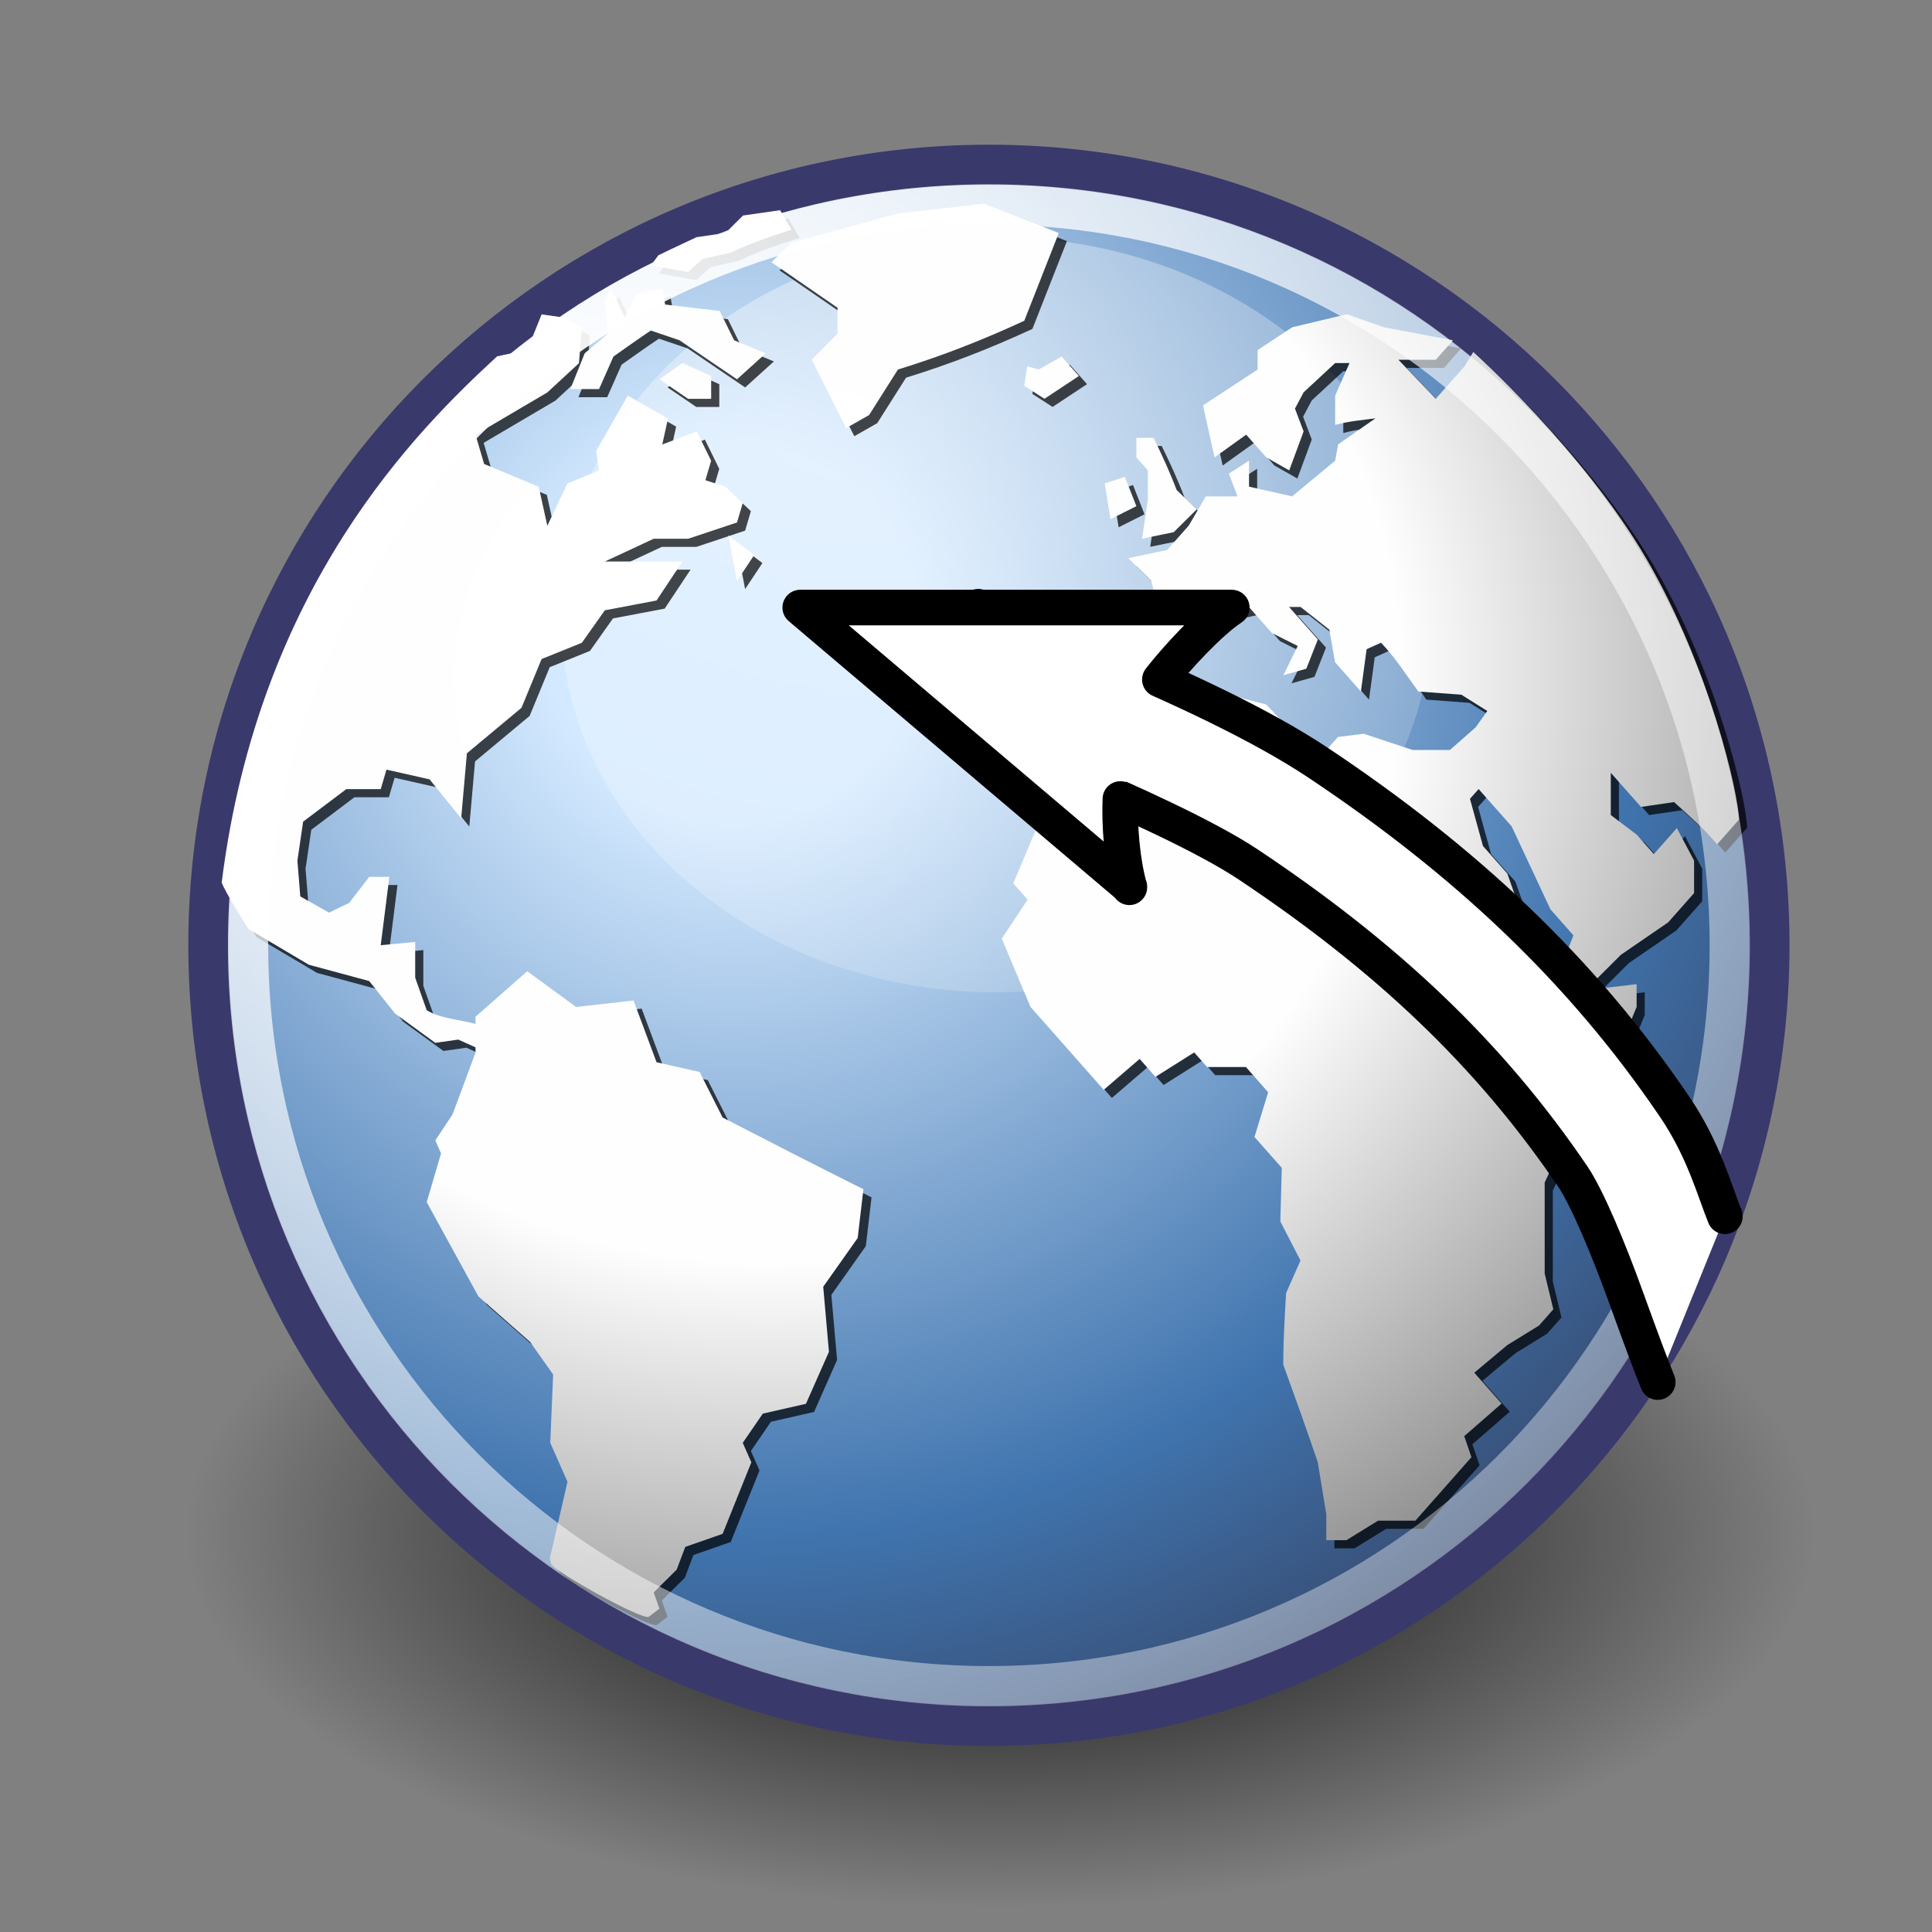 <svg id="Titre"
	xmlns="http://www.w3.org/2000/svg" width="64px" height="64px" viewBox="0 0 48 48">
	<rect x="0" y="0" width="48" height="48" fill="#808080" stroke="none"/>
	<title>ICON_TOOLBAR_LNM</title>
	<g id="HIGHLIGHT">
		<g fill="#000000" stroke="none">
			<defs id="defs3">
				<linearGradient id="linearGradient4750">
					<stop id="stop4752" style="stop-color:#ffffff;stop-opacity:1" offset="0" />
					<stop id="stop4758" style="stop-color:#fefefe;stop-opacity:1" offset="0.379" />
					<stop id="stop4754" style="stop-color:#1d1d1d;stop-opacity:1" offset="1" />
				</linearGradient>
				<linearGradient id="linearGradient4350">
					<stop id="stop4352" style="stop-color:#ffffff;stop-opacity:1" offset="0" />
					<stop id="stop4354" style="stop-color:#ffffff;stop-opacity:0" offset="1" />
				</linearGradient>
				<linearGradient id="linearGradient4126">
					<stop id="stop4128" style="stop-color:#ffffff;stop-opacity:1" offset="0" />
					<stop id="stop4130" style="stop-color:#ffffff;stop-opacity:0.165" offset="1" />
				</linearGradient>
				<linearGradient id="linearGradient4114">
					<stop id="stop4116" style="stop-color:#000000;stop-opacity:1" offset="0" />
					<stop id="stop4118" style="stop-color:#000000;stop-opacity:0" offset="1" />
				</linearGradient>
				<linearGradient id="linearGradient3962">
					<stop id="stop3964" style="stop-color:#d3e9ff;stop-opacity:1" offset="0" />
					<stop id="stop4134" style="stop-color:#d3e9ff;stop-opacity:1" offset="0.155" />
					<stop id="stop4346" style="stop-color:#4074ae;stop-opacity:1" offset="0.75" />
					<stop id="stop3966" style="stop-color:#36486c;stop-opacity:1" offset="1" />
				</linearGradient>
				<radialGradient cx="18.248" cy="15.716" r="29.993" fx="18.248" fy="15.716" id="radialGradient3968" href="#linearGradient3962" gradientUnits="userSpaceOnUse" gradientTransform="scale(1,1)" />
				<radialGradient cx="15.116" cy="63.965" r="12.289" fx="15.116" fy="63.965" id="radialGradient4120" href="#linearGradient4114" gradientUnits="userSpaceOnUse" gradientTransform="matrix(1.644,0,0,0.756,0,-10.272)" />
				<radialGradient cx="15.601" cy="12.142" r="43.527" fx="15.601" fy="12.142" id="radialGradient4132" href="#linearGradient4126" gradientUnits="userSpaceOnUse" gradientTransform="scale(1,1)" />
				<radialGradient cx="11.827" cy="10.476" r="32.665" fx="11.827" fy="10.476" id="radialGradient4356" href="#linearGradient4350" gradientUnits="userSpaceOnUse" gradientTransform="matrix(0.986,0,0,0.848,9.887,0)" />
				<radialGradient cx="18.634" cy="17.486" r="40.693" fx="18.934" fy="17.81" id="radialGradient4756" href="#linearGradient4750" gradientUnits="userSpaceOnUse" gradientTransform="scale(1.037,0.964)" />
				<radialGradient cx="18.634" cy="17.486" r="40.693" fx="18.934" fy="17.81" id="radialGradient1460" href="#linearGradient4750" gradientUnits="userSpaceOnUse" gradientTransform="scale(1.037,0.964)" />
				<radialGradient cx="18.634" cy="17.486" r="40.693" fx="18.934" fy="17.81" id="radialGradient1462" href="#linearGradient4750" gradientUnits="userSpaceOnUse" gradientTransform="scale(1.037,0.964)" />
				<radialGradient cx="18.634" cy="17.486" r="40.693" fx="18.934" fy="17.81" id="radialGradient1466" href="#linearGradient4750" gradientUnits="userSpaceOnUse" gradientTransform="scale(1.037,0.964)" />
				<radialGradient cx="18.634" cy="17.486" r="40.693" fx="18.934" fy="17.81" id="radialGradient1468" href="#linearGradient4750" gradientUnits="userSpaceOnUse" gradientTransform="scale(1.037,0.964)" />
				<radialGradient cx="18.634" cy="17.486" r="40.693" fx="18.934" fy="17.81" id="radialGradient1470" href="#linearGradient4750" gradientUnits="userSpaceOnUse" gradientTransform="scale(1.037,0.964)" />
				<radialGradient cx="18.634" cy="17.486" r="40.693" fx="18.934" fy="17.81" id="radialGradient1474" href="#linearGradient4750" gradientUnits="userSpaceOnUse" gradientTransform="scale(1.037,0.964)" />
				<radialGradient cx="18.634" cy="17.486" r="40.693" fx="18.934" fy="17.81" id="radialGradient1476" href="#linearGradient4750" gradientUnits="userSpaceOnUse" gradientTransform="scale(1.037,0.964)" />
				<radialGradient cx="18.634" cy="17.486" r="40.693" fx="18.934" fy="17.81" id="radialGradient1478" href="#linearGradient4750" gradientUnits="userSpaceOnUse" gradientTransform="scale(1.037,0.964)" />
				<radialGradient cx="18.634" cy="17.486" r="40.693" fx="18.934" fy="17.81" id="radialGradient1482" href="#linearGradient4750" gradientUnits="userSpaceOnUse" gradientTransform="scale(1.037,0.964)" />
				<radialGradient cx="18.634" cy="17.486" r="40.693" fx="18.934" fy="17.81" id="radialGradient1484" href="#linearGradient4750" gradientUnits="userSpaceOnUse" gradientTransform="scale(1.037,0.964)" />
				<radialGradient cx="18.634" cy="17.486" r="40.693" fx="18.934" fy="17.81" id="radialGradient1486" href="#linearGradient4750" gradientUnits="userSpaceOnUse" gradientTransform="scale(1.037,0.964)" />
				<radialGradient cx="18.634" cy="17.486" r="40.693" fx="18.934" fy="17.81" id="radialGradient1490" href="#linearGradient4750" gradientUnits="userSpaceOnUse" gradientTransform="scale(1.037,0.964)" />
				<radialGradient cx="18.634" cy="17.486" r="40.693" fx="18.934" fy="17.81" id="radialGradient1492" href="#linearGradient4750" gradientUnits="userSpaceOnUse" gradientTransform="scale(1.037,0.964)" />
				<radialGradient cx="18.634" cy="17.486" r="40.693" fx="18.934" fy="17.81" id="radialGradient1494" href="#linearGradient4750" gradientUnits="userSpaceOnUse" gradientTransform="scale(1.037,0.964)" />
				<radialGradient cx="18.634" cy="17.486" r="40.693" fx="18.934" fy="17.81" id="radialGradient1498" href="#linearGradient4750" gradientUnits="userSpaceOnUse" gradientTransform="scale(1.037,0.964)" />
				<radialGradient cx="18.634" cy="17.486" r="40.693" fx="18.934" fy="17.81" id="radialGradient1500" href="#linearGradient4750" gradientUnits="userSpaceOnUse" gradientTransform="scale(1.037,0.964)" />
				<radialGradient cx="18.634" cy="17.486" r="40.693" fx="18.934" fy="17.81" id="radialGradient1502" href="#linearGradient4750" gradientUnits="userSpaceOnUse" gradientTransform="scale(1.037,0.964)" />
				<radialGradient cx="18.634" cy="17.486" r="40.693" fx="18.934" fy="17.81" id="radialGradient1506" href="#linearGradient4750" gradientUnits="userSpaceOnUse" gradientTransform="scale(1.037,0.964)" />
				<radialGradient cx="18.634" cy="17.486" r="40.693" fx="18.934" fy="17.81" id="radialGradient1508" href="#linearGradient4750" gradientUnits="userSpaceOnUse" gradientTransform="scale(1.037,0.964)" />
				<radialGradient cx="18.634" cy="17.486" r="40.693" fx="18.934" fy="17.81" id="radialGradient1510" href="#linearGradient4750" gradientUnits="userSpaceOnUse" gradientTransform="scale(1.037,0.964)" />
				<radialGradient cx="18.634" cy="17.486" r="40.693" fx="18.934" fy="17.81" id="radialGradient1514" href="#linearGradient4750" gradientUnits="userSpaceOnUse" gradientTransform="scale(1.037,0.964)" />
				<radialGradient cx="18.634" cy="17.486" r="40.693" fx="18.934" fy="17.81" id="radialGradient1516" href="#linearGradient4750" gradientUnits="userSpaceOnUse" gradientTransform="scale(1.037,0.964)" />
				<radialGradient cx="18.634" cy="17.486" r="40.693" fx="18.934" fy="17.81" id="radialGradient1518" href="#linearGradient4750" gradientUnits="userSpaceOnUse" gradientTransform="scale(1.037,0.964)" />
				<radialGradient cx="18.634" cy="17.486" r="40.693" fx="18.934" fy="17.81" id="radialGradient1522" href="#linearGradient4750" gradientUnits="userSpaceOnUse" gradientTransform="scale(1.037,0.964)" />
				<radialGradient cx="18.634" cy="17.486" r="40.693" fx="18.934" fy="17.81" id="radialGradient1524" href="#linearGradient4750" gradientUnits="userSpaceOnUse" gradientTransform="scale(1.037,0.964)" />
				<radialGradient cx="18.634" cy="17.486" r="40.693" fx="18.934" fy="17.81" id="radialGradient1526" href="#linearGradient4750" gradientUnits="userSpaceOnUse" gradientTransform="scale(1.037,0.964)" />
				<radialGradient cx="18.634" cy="17.486" r="40.693" fx="18.934" fy="17.81" id="radialGradient1528" href="#linearGradient4750" gradientUnits="userSpaceOnUse" gradientTransform="scale(1.037,0.964)" />
				<radialGradient cx="18.634" cy="17.486" r="40.693" fx="18.934" fy="17.81" id="radialGradient1530" href="#linearGradient4750" gradientUnits="userSpaceOnUse" gradientTransform="scale(1.037,0.964)" />
				<radialGradient cx="18.634" cy="17.486" r="40.693" fx="18.934" fy="17.81" id="radialGradient1532" href="#linearGradient4750" gradientUnits="userSpaceOnUse" gradientTransform="scale(1.037,0.964)" />
				<radialGradient cx="18.634" cy="17.486" r="40.693" fx="18.934" fy="17.81" id="radialGradient1534" href="#linearGradient4750" gradientUnits="userSpaceOnUse" gradientTransform="scale(1.037,0.964)" />
				<radialGradient cx="18.634" cy="17.486" r="40.693" fx="18.934" fy="17.81" id="radialGradient1536" href="#linearGradient4750" gradientUnits="userSpaceOnUse" gradientTransform="scale(1.037,0.964)" />
				<radialGradient cx="18.634" cy="17.486" r="40.693" fx="18.934" fy="17.81" id="radialGradient1538" href="#linearGradient4750" gradientUnits="userSpaceOnUse" gradientTransform="scale(1.037,0.964)" />
				<radialGradient cx="18.634" cy="17.486" r="40.693" fx="18.934" fy="17.81" id="radialGradient1540" href="#linearGradient4750" gradientUnits="userSpaceOnUse" gradientTransform="scale(1.037,0.964)" />
				<radialGradient cx="18.634" cy="17.486" r="40.693" fx="18.934" fy="17.81" id="radialGradient1542" href="#linearGradient4750" gradientUnits="userSpaceOnUse" gradientTransform="scale(1.037,0.964)" />
				<radialGradient cx="18.634" cy="17.486" r="40.693" fx="18.934" fy="17.81" id="radialGradient1544" href="#linearGradient4750" gradientUnits="userSpaceOnUse" gradientTransform="scale(1.037,0.964)" />
				<radialGradient cx="18.634" cy="17.486" r="40.693" fx="18.934" fy="17.81" id="radialGradient1546" href="#linearGradient4750" gradientUnits="userSpaceOnUse" gradientTransform="scale(1.037,0.964)" />
				<radialGradient cx="18.634" cy="17.486" r="40.693" fx="18.934" fy="17.81" id="radialGradient1550" href="#linearGradient4750" gradientUnits="userSpaceOnUse" gradientTransform="scale(1.037,0.964)" />
				<radialGradient cx="18.634" cy="17.486" r="40.693" fx="18.934" fy="17.81" id="radialGradient1552" href="#linearGradient4750" gradientUnits="userSpaceOnUse" gradientTransform="scale(1.037,0.964)" />
				<radialGradient cx="18.634" cy="17.486" r="40.693" fx="18.934" fy="17.81" id="radialGradient1554" href="#linearGradient4750" gradientUnits="userSpaceOnUse" gradientTransform="scale(1.037,0.964)" />
				<radialGradient cx="18.634" cy="17.486" r="40.693" fx="18.934" fy="17.81" id="radialGradient1558" href="#linearGradient4750" gradientUnits="userSpaceOnUse" gradientTransform="scale(1.037,0.964)" />
				<linearGradient x1="2.062" y1="15.257" x2="30.6" y2="15.257" id="linearGradient11322" href="#linearGradient2136" gradientUnits="userSpaceOnUse" gradientTransform="matrix(0.841,0,0,0.872,4.996,7.023)" />
				<linearGradient x1="11.573" y1="4.746" x2="18.475" y2="26.023" id="linearGradient11320" href="#linearGradient15107" gradientUnits="userSpaceOnUse" gradientTransform="matrix(0.841,0,0,0.872,4.996,7.023)" />
				<linearGradient x1="5.827" y1="7.231" x2="13.467" y2="17.877" id="linearGradient11317" href="#linearGradient18913" gradientUnits="userSpaceOnUse" gradientTransform="matrix(0.984,0,0,0.746,4.996,7.023)" />
				<linearGradient x1="10.184" y1="15.148" x2="15.311" y2="29.569" id="linearGradient11311" href="#linearGradient2166" gradientUnits="userSpaceOnUse" gradientTransform="matrix(1.139,0,0,0.644,4.996,7.023)" />
				<linearGradient x1="8.916" y1="37.197" x2="9.886" y2="52.091" id="linearGradient11308" href="#linearGradient2152" gradientUnits="userSpaceOnUse" gradientTransform="matrix(1.537,0,0,0.477,4.996,7.023)" />
				<linearGradient x1="8.916" y1="37.197" x2="9.886" y2="52.091" id="linearGradient11305" href="#linearGradient2152" gradientUnits="userSpaceOnUse" gradientTransform="matrix(1.537,0,0,0.477,4.996,7.023)" />
				<linearGradient x1="8.916" y1="37.197" x2="9.886" y2="52.091" id="linearGradient11302" href="#linearGradient2152" gradientUnits="userSpaceOnUse" gradientTransform="matrix(1.537,0,0,0.477,4.996,7.023)" />
				<linearGradient x1="11.233" y1="13.686" x2="21.112" y2="24.133" id="linearGradient11298" href="#linearGradient9749" gradientUnits="userSpaceOnUse" gradientTransform="matrix(0.841,0,0,0.872,4.996,7.023)" />
				<linearGradient x1="8.78" y1="37.785" x2="9.762" y2="32.203" id="linearGradient11293" href="#linearGradient2274" gradientUnits="userSpaceOnUse" gradientTransform="matrix(1.5,0,0,0.489,4.996,7.023)" />
				<radialGradient cx="6.703" cy="73.616" r="7.228" fx="6.703" fy="73.616" id="radialGradient10701" href="#linearGradient10691" gradientUnits="userSpaceOnUse" gradientTransform="scale(1.902,0.526)" />
				<radialGradient cx="6.703" cy="73.616" r="7.228" fx="6.703" fy="73.616" id="radialGradient10697" href="#linearGradient10691" gradientUnits="userSpaceOnUse" gradientTransform="scale(1.902,0.526)" />
				<radialGradient cx="11.329" cy="10.584" r="15.532" fx="11.329" fy="10.584" id="radialGradient10687" href="#linearGradient10653" gradientUnits="userSpaceOnUse" />
				<linearGradient x1="8.088" y1="3.362" x2="14.409" y2="12.373" id="linearGradient10685" href="#linearGradient2111" gradientUnits="userSpaceOnUse" />
				<linearGradient x1="17.987" y1="3.362" x2="24.309" y2="12.373" id="linearGradient10683" href="#linearGradient2111" gradientUnits="userSpaceOnUse" />
				<linearGradient x1="13.037" y1="-1.588" x2="19.359" y2="7.423" id="linearGradient10681" href="#linearGradient2111" gradientUnits="userSpaceOnUse" />
				<linearGradient x1="13.037" y1="8.312" x2="19.359" y2="17.323" id="linearGradient10679" href="#linearGradient2111" gradientUnits="userSpaceOnUse" />
				<linearGradient x1="6.342" y1="7.789" x2="22.218" y2="25.884" id="linearGradient10677" href="#linearGradient42174" gradientUnits="userSpaceOnUse" />
				<radialGradient cx="11.902" cy="10.045" r="29.293" fx="11.902" fy="10.045" id="radialGradient10675" href="#linearGradient2145" gradientUnits="userSpaceOnUse" />
				<radialGradient cx="8.747" cy="6.828" r="29.89" fx="8.747" fy="6.828" id="radialGradient10673" href="#linearGradient37935" gradientUnits="userSpaceOnUse" />
				<radialGradient cx="11.329" cy="10.584" r="15.532" fx="11.329" fy="10.584" id="radialGradient10659" href="#linearGradient10653" gradientUnits="userSpaceOnUse" />
				<radialGradient cx="91.528" cy="4.61" r="9.542" fx="91.613" fy="4.847" id="radialGradient9026" href="#aigrd25" gradientUnits="userSpaceOnUse" gradientTransform="matrix(0.988,1.26139e-2,-1.2995e-2,1.012,-25.45,9.6)" />
				<radialGradient cx="29.412" cy="32.502" r="6.282" fx="29.412" fy="32.502" id="aigrd25" gradientUnits="userSpaceOnUse" gradientTransform="matrix(0.969,-0.12,0.122,0.993,-3.216,3.641)">
					<stop id="stop7096" style="stop-color:#9db8d2;stop-opacity:1" offset="0.185" />
					<stop id="stop7098" style="stop-color:#88a3be;stop-opacity:1" offset="0.329" />
					<stop id="stop7100" style="stop-color:#496683;stop-opacity:1" offset="0.784" />
					<stop id="stop7102" style="stop-color:#314e6c;stop-opacity:1" offset="1" />
				</radialGradient>
				<linearGradient x1="39.516" y1="17.032" x2="26.949" y2="6.545" id="linearGradient8969" href="#aigrd24" gradientUnits="userSpaceOnUse" gradientTransform="matrix(1.081,-0.133,0.133,1.081,30.127,20.332)" />
				<linearGradient x1="39.516" y1="17.032" x2="26.949" y2="6.545" id="aigrd24" gradientUnits="userSpaceOnUse" gradientTransform="matrix(0.993,-0.122,0.122,0.993,-3.641,23.076)">
					<stop id="stop7085" style="stop-color:#ffffff;stop-opacity:1" offset="0" />
					<stop id="stop7087" style="stop-color:#d4d4d4;stop-opacity:1" offset="1" />
				</linearGradient>
				<linearGradient x1="30.193" y1="7.36" x2="42.86" y2="22.756" id="aigrd23" gradientUnits="userSpaceOnUse" gradientTransform="matrix(0.993,-0.122,0.122,0.993,-3.641,23.076)">
					<stop id="stop7076" style="stop-color:#f1f1f1;stop-opacity:1" offset="0" />
					<stop id="stop7078" style="stop-color:#d4d4d6;stop-opacity:1" offset="1" />
				</linearGradient>
				<linearGradient x1="8.78" y1="37.785" x2="9.762" y2="32.203" id="linearGradient8029" href="#linearGradient2274" gradientUnits="userSpaceOnUse" gradientTransform="matrix(1.401,0,0,0.457,-17.462,-10.839)" />
				<linearGradient x1="11.233" y1="13.686" x2="21.112" y2="24.133" id="linearGradient8027" href="#linearGradient9749" gradientUnits="userSpaceOnUse" gradientTransform="matrix(0.786,0,0,0.814,-17.462,-10.839)" />
				<linearGradient x1="8.916" y1="37.197" x2="9.886" y2="52.091" id="linearGradient8025" href="#linearGradient2152" gradientUnits="userSpaceOnUse" gradientTransform="matrix(1.436,0,0,0.446,-17.462,-10.839)" />
				<linearGradient x1="8.916" y1="37.197" x2="9.886" y2="52.091" id="linearGradient8023" href="#linearGradient2152" gradientUnits="userSpaceOnUse" gradientTransform="matrix(1.436,0,0,0.446,-17.462,-10.839)" />
				<linearGradient x1="8.916" y1="37.197" x2="9.886" y2="52.091" id="linearGradient8021" href="#linearGradient2152" gradientUnits="userSpaceOnUse" gradientTransform="matrix(1.436,0,0,0.446,-17.462,-10.839)" />
				<linearGradient x1="10.184" y1="15.148" x2="15.311" y2="29.569" id="linearGradient8019" href="#linearGradient2166" gradientUnits="userSpaceOnUse" gradientTransform="matrix(1.064,0,0,0.601,-17.462,-10.839)" />
				<linearGradient x1="5.827" y1="7.231" x2="13.467" y2="17.877" id="linearGradient8017" href="#linearGradient18913" gradientUnits="userSpaceOnUse" gradientTransform="matrix(0.919,0,0,0.697,-17.462,-10.839)" />
				<linearGradient x1="2.062" y1="15.257" x2="30.6" y2="15.257" id="linearGradient8015" href="#linearGradient2136" gradientUnits="userSpaceOnUse" gradientTransform="matrix(0.786,0,0,0.814,-17.462,-10.839)" />
				<linearGradient x1="11.573" y1="4.746" x2="18.475" y2="26.023" id="linearGradient8013" href="#linearGradient15107" gradientUnits="userSpaceOnUse" gradientTransform="matrix(0.786,0,0,0.814,-17.462,-10.839)" />
				<radialGradient cx="28.404" cy="31.266" r="2.667" fx="28.404" fy="31.266" id="radialGradient7967" href="#aigrd29" gradientUnits="userSpaceOnUse" gradientTransform="matrix(0.944,-0.113,0.119,0.993,-1.911,3.437)" />
				<radialGradient cx="26.855" cy="32.231" r="4.459" fx="26.855" fy="32.231" id="radialGradient7965" href="#aigrd28" gradientUnits="userSpaceOnUse" gradientTransform="matrix(1.275,-0.152,0.119,0.993,-9.587,3.93)" />
				<radialGradient cx="28.656" cy="32.51" r="3.343" fx="28.656" fy="32.51" id="radialGradient7963" href="#aigrd27" gradientUnits="userSpaceOnUse" gradientTransform="matrix(0.993,-0.119,0.119,0.993,-3.607,2.941)" />
				<radialGradient cx="27.145" cy="33.649" r="5.483" fx="27.145" fy="33.649" id="radialGradient7961" href="#aigrd26" gradientUnits="userSpaceOnUse" gradientTransform="matrix(0.993,-0.119,0.119,0.993,-3.607,2.941)" />
				<linearGradient id="linearGradient2274">
					<stop id="stop2276" style="stop-color:#000000;stop-opacity:0.129" offset="0" />
					<stop id="stop2278" style="stop-color:#000000;stop-opacity:0" offset="1" />
				</linearGradient>
				<linearGradient id="linearGradient9749">
					<stop id="stop9751" style="stop-color:#ffffff;stop-opacity:1" offset="0" />
					<stop id="stop9753" style="stop-color:#ededed;stop-opacity:1" offset="1" />
				</linearGradient>
				<linearGradient id="linearGradient2152">
					<stop id="stop2154" style="stop-color:#9aa29a;stop-opacity:1" offset="0" />
					<stop id="stop2156" style="stop-color:#b5beb5;stop-opacity:1" offset="1" />
				</linearGradient>
				<linearGradient id="linearGradient2166">
					<stop id="stop2168" style="stop-color:#ffffff;stop-opacity:1" offset="0" />
					<stop id="stop2170" style="stop-color:#dcdcdc;stop-opacity:1" offset="1" />
				</linearGradient>
				<linearGradient id="linearGradient18913">
					<stop id="stop18915" style="stop-color:#ededed;stop-opacity:1" offset="0" />
					<stop id="stop18917" style="stop-color:#c8c8c8;stop-opacity:1" offset="1" />
				</linearGradient>
				<linearGradient id="linearGradient15107">
					<stop id="stop15109" style="stop-color:#ffffff;stop-opacity:1" offset="0" />
					<stop id="stop15111" style="stop-color:#e2e2e2;stop-opacity:1" offset="1" />
				</linearGradient>
				<linearGradient id="linearGradient2136">
					<stop id="stop2138" style="stop-color:#989690;stop-opacity:1" offset="0" />
					<stop id="stop2140" style="stop-color:#656460;stop-opacity:1" offset="1" />
				</linearGradient>
				<radialGradient cx="8.747" cy="6.828" r="29.89" fx="8.747" fy="6.828" id="radialGradient2153" href="#linearGradient37935" gradientUnits="userSpaceOnUse" />
				<linearGradient id="linearGradient37935">
					<stop id="stop37937" style="stop-color:#d17676;stop-opacity:1" offset="0" />
					<stop id="stop37939" style="stop-color:#782020;stop-opacity:1" offset="1" />
				</linearGradient>
				<radialGradient cx="11.902" cy="10.045" r="29.293" fx="11.902" fy="10.045" id="radialGradient2151" href="#linearGradient2145" gradientUnits="userSpaceOnUse" />
				<linearGradient id="linearGradient2145">
					<stop id="stop2147" style="stop-color:#fffffd;stop-opacity:1" offset="0" />
					<stop id="stop2149" style="stop-color:#cbcbc9;stop-opacity:1" offset="1" />
				</linearGradient>
				<linearGradient x1="6.342" y1="7.789" x2="22.218" y2="25.884" id="linearGradient42180" href="#linearGradient42174" gradientUnits="userSpaceOnUse" />
				<linearGradient id="linearGradient42174">
					<stop id="stop42176" style="stop-color:#a0a0a0;stop-opacity:1" offset="0" />
					<stop id="stop42178" style="stop-color:#ffffff;stop-opacity:1" offset="1" />
				</linearGradient>
				<linearGradient x1="13.037" y1="8.312" x2="19.359" y2="17.323" id="linearGradient2129" href="#linearGradient2111" gradientUnits="userSpaceOnUse" />
				<linearGradient id="linearGradient2111">
					<stop id="stop2113" style="stop-color:#838383;stop-opacity:1" offset="0" />
					<stop id="stop2115" style="stop-color:#000000;stop-opacity:1" offset="1" />
				</linearGradient>
				<linearGradient x1="13.037" y1="-1.588" x2="19.359" y2="7.423" id="linearGradient2127" href="#linearGradient2111" gradientUnits="userSpaceOnUse" />
				<linearGradient x1="17.987" y1="3.362" x2="24.309" y2="12.373" id="linearGradient2125" href="#linearGradient2111" gradientUnits="userSpaceOnUse" />
				<linearGradient x1="8.088" y1="3.362" x2="14.409" y2="12.373" id="linearGradient2123" href="#linearGradient2111" gradientUnits="userSpaceOnUse" />
				<linearGradient id="linearGradient10653">
					<stop id="stop10655" style="stop-color:#fff3f3;stop-opacity:1" offset="0" />
					<stop id="stop10657" style="stop-color:#d23838;stop-opacity:1" offset="1" />
				</linearGradient>
				<linearGradient id="linearGradient10691">
					<stop id="stop10693" style="stop-color:#000000;stop-opacity:1" offset="0" />
					<stop id="stop10695" style="stop-color:#000000;stop-opacity:0" offset="1" />
				</linearGradient>
				<radialGradient cx="8.747" cy="6.828" r="29.89" fx="8.747" fy="6.828" id="radialGradient3323" href="#linearGradient37935" gradientUnits="userSpaceOnUse" gradientTransform="matrix(0.677,0,0,0.677,25.759,-0.26)" />
				<radialGradient cx="11.902" cy="10.045" r="29.293" fx="11.902" fy="10.045" id="radialGradient3325" href="#linearGradient2145" gradientUnits="userSpaceOnUse" gradientTransform="matrix(0.501,0,0,0.501,28.571,2.668)" />
				<linearGradient x1="6.342" y1="7.789" x2="22.218" y2="25.884" id="linearGradient3327" href="#linearGradient42174" gradientUnits="userSpaceOnUse" gradientTransform="matrix(0.501,0,0,0.501,28.571,2.668)" />
				<linearGradient x1="13.037" y1="8.312" x2="19.359" y2="17.323" id="linearGradient3329" href="#linearGradient2111" gradientUnits="userSpaceOnUse" gradientTransform="matrix(1.143,0,0,1.143,17.576,-3.354)" />
				<linearGradient x1="13.037" y1="-1.588" x2="19.359" y2="7.423" id="linearGradient3331" href="#linearGradient2111" gradientUnits="userSpaceOnUse" gradientTransform="matrix(1.143,0,0,1.143,17.576,7.959)" />
				<linearGradient x1="17.987" y1="3.362" x2="24.309" y2="12.373" id="linearGradient3333" href="#linearGradient2111" gradientUnits="userSpaceOnUse" gradientTransform="matrix(1.143,0,0,1.143,11.919,2.303)" />
				<linearGradient x1="8.088" y1="3.362" x2="14.409" y2="12.373" id="linearGradient3335" href="#linearGradient2111" gradientUnits="userSpaceOnUse" gradientTransform="matrix(1.143,0,0,1.143,23.232,2.303)" />
				<radialGradient cx="11.329" cy="10.584" r="15.532" fx="11.329" fy="10.584" id="radialGradient3337" href="#linearGradient10653" gradientUnits="userSpaceOnUse" gradientTransform="matrix(0.634,0,0,0.634,26.46,0.469)" />
				<linearGradient x1="8.916" y1="37.197" x2="9.886" y2="52.091" id="linearGradient3351" href="#linearGradient2152" gradientUnits="userSpaceOnUse" gradientTransform="matrix(1.478,0,0,0.459,10.407,-8.746)" />
			</defs>
			<path connector-curvature="0" style="fill:url(#radialGradient4120);fill-opacity:1;stroke:none;stroke-opacity:1" id="path4112" d="m 45.053,38.1 a 20.203,9.293 0 1 1 -40.406,0 20.203,9.293 0 1 1 40.406,0 z" />
			<path connector-curvature="0" style="fill:url(#radialGradient3968);fill-opacity:1;fill-rule:nonzero;stroke:#39396c;stroke-miterlimit:4;stroke-opacity:1" id="path3214" d="m 43.96,23.485 c 0,10.71 -8.682,19.392 -19.39,19.392 -10.709,0 -19.391,-8.682 -19.391,-19.392 0,-10.709 8.682,-19.39 19.391,-19.39 10.708,0 19.39,8.681 19.39,19.39 l 0,0 z" />
			<path connector-curvature="0" style="opacity:0.422;fill:url(#radialGradient4356);fill-opacity:1;stroke:none;stroke-opacity:1" id="path4348" d="m 35.557,15.271 a 10.809,9.293 0 1 1 -21.617,0 10.809,9.293 0 1 1 21.617,0 z" />
			<g style="fill:#000000;fill-opacity:0.713;fill-rule:nonzero;stroke:none;stroke-miterlimit:4" id="g4136" transform="matrix(0.982,0,0,0.982,0.121,0.233)">
				<g id="g4138">
					<g id="g4142">
						<path connector-curvature="0" id="path4144" d="m 44.071,20.714 c 0,0.263 0,0 0,0 l -0.545,0.617 c -0.334,-0.394 -0.709,-0.725 -1.09,-1.07 l -0.836,0.123 -0.764,-0.863 0,1.068 0.654,0.495 0.435,0.493 0.582,-0.658 c 0.146,0.274 0.291,0.549 0.436,0.823 l 0,0.822 -0.655,0.74 -1.199,0.823 -0.908,0.906 -0.582,-0.66 0.291,-0.74 -0.581,-0.658 -0.981,-2.098 -0.836,-0.945 -0.219,0.246 0.328,1.193 0.617,0.699 c 0.352,1.018 0.701,1.99 1.164,2.963 0.718,0 1.395,-0.076 2.107,-0.166 l 0,0.576 -0.872,2.139 -0.8,0.904 -0.654,1.4 c 0,0.768 0,1.535 0,2.303 l 0.219,0.906 -0.363,0.41 -0.801,0.494 -0.836,0.699 0.691,0.781 -0.945,0.824 0.182,0.533 -1.418,1.605 -0.944,0 -0.8,0.494 -0.51,0 0,-0.658 -0.217,-1.318 c -0.281,-0.826 -0.574,-1.647 -0.872,-2.467 0,-0.606 0.036,-1.205 0.072,-1.81 l 0.364,-0.822 -0.51,-0.988 0.037,-1.357 -0.691,-0.781 0.346,-1.131 -0.562,-0.638 -0.982,0 -0.327,-0.37 -0.981,0.618 -0.399,-0.454 -0.909,0.782 c -0.617,-0.7 -1.235,-1.399 -1.853,-2.098 l -0.727,-1.728 0.654,-0.986 -0.363,-0.411 0.799,-1.894 c 0.656,-0.816 1.342,-1.6 2.035,-2.386 l 1.236,-0.329 1.381,-0.164 0.945,0.247 1.345,1.356 0.473,-0.534 0.653,-0.082 1.236,0.411 0.945,0 0.654,-0.576 0.291,-0.411 -0.655,-0.411 -1.091,-0.082 c -0.303,-0.42 -0.584,-0.861 -0.943,-1.234 l -0.364,0.164 -0.145,1.07 -0.654,-0.74 -0.144,-0.824 -0.727,-0.574 -0.292,0 0.728,0.822 -0.291,0.74 -0.581,0.164 0.363,-0.74 -0.655,-0.328 -0.58,-0.658 -1.092,0.246 -0.144,0.328 -0.654,0.412 -0.363,0.905 -0.908,0.452 -0.4,-0.452 -0.435,0 0,-1.481 0.945,-0.494 0.727,0 -0.146,-0.575 -0.58,-0.576 0.981,-0.206 0.545,-0.616 0.435,-0.741 0.801,0 -0.219,-0.575 0.51,-0.329 0,0.658 1.09,0.246 1.09,-0.904 0.073,-0.412 0.944,-0.658 c -0.342,0.043 -0.684,0.074 -1.018,0.165 l 0,-0.741 0.363,-0.823 -0.363,0 -0.798,0.74 -0.219,0.412 0.219,0.577 -0.364,0.986 -0.581,-0.329 -0.508,-0.575 -0.801,0.575 -0.291,-1.316 1.381,-0.905 0,-0.494 0.873,-0.576 1.381,-0.33 0.945,0.33 1.744,0.329 -0.435,0.493 -0.945,0 0.945,0.987 0.727,-0.822 0.221,-0.362 c 0,0 2.787,2.498 4.38,5.231 1.593,2.733 2.341,5.955 2.341,6.609 z" />
					</g>
				</g>
				<g id="g4146">
					<g id="g4150">
						<path connector-curvature="0" id="path4152" d="m 26.07,9.236 -0.073,0.493 0.51,0.329 0.871,-0.576 -0.435,-0.494 -0.582,0.33 -0.29,-0.083" />
					</g>
				</g>
				<g id="g4154">
					<g id="g4158">
						<path connector-curvature="0" id="path4160" d="m 26.87,5.863 -1.891,-0.741 -2.18,0.247 -2.69,0.74 -0.509,0.494 1.672,1.151 0,0.658 -0.654,0.658 0.873,1.729 0.58,-0.33 0.729,-1.151 c 1.123,-0.347 2.13,-0.741 3.197,-1.234 l 0.873,-2.221" />
					</g>
				</g>
				<g id="g4162">
					<g id="g4166">
						<path connector-curvature="0" id="path4168" d="m 28.833,12.775 -0.291,-0.741 -0.51,0.165 0.146,0.904 0.654,-0.328" />
					</g>
				</g>
				<g id="g4170">
					<g id="g4174">
						<path connector-curvature="0" id="path4176" d="m 29.123,12.609 -0.145,0.988 0.8,-0.165 0.581,-0.575 -0.509,-0.494 C 29.679,11.908 29.482,11.483 29.268,11.046 l -0.435,0 0,0.493 0.29,0.329 0,0.74" />
					</g>
				</g>
				<g id="g4178">
					<g id="g4182">
						<path connector-curvature="0" id="path4184" d="m 18.365,28.242 -0.582,-1.152 -1.09,-0.247 -0.582,-1.562 -1.454,0.164 -1.235,-0.904 -1.309,1.151 0,0.182 c -0.396,-0.114 -0.883,-0.13 -1.235,-0.347 l -0.291,-0.822 0,-0.905 -0.872,0.082 c 0.073,-0.576 0.145,-1.151 0.218,-1.728 l -0.509,0 -0.508,0.658 -0.509,0.246 -0.727,-0.41 -0.073,-0.905 0.145,-0.987 1.091,-0.822 0.872,0 0.145,-0.494 1.09,0.246 0.8,0.988 0.145,-1.647 1.381,-1.151 0.509,-1.234 1.018,-0.411 0.582,-0.822 1.308,-0.248 0.655,-0.986 c -0.654,0 -1.309,0 -1.963,0 l 1.236,-0.576 0.872,0 1.236,-0.412 0.145,-0.492 -0.436,-0.412 -0.509,-0.165 0.145,-0.493 -0.363,-0.74 -0.873,0.328 0.145,-0.658 -1.018,-0.576 -0.799,1.398 0.072,0.494 -0.799,0.33 -0.509,1.069 -0.218,-0.987 -1.381,-0.576 -0.218,-0.74 1.817,-1.07 0.8,-0.74 0.073,-0.905 -0.436,-0.247 -0.582,-0.083 -0.363,0.905 c 0,0 -0.608,0.119 -0.764,0.158 -1.996,1.839 -6.029,5.81 -6.966,13.306 0.037,0.174 0.679,1.182 0.679,1.182 l 1.526,0.904 1.526,0.412 0.655,0.823 1.017,0.74 0.582,-0.082 0.436,0.196 0,0.133 -0.581,1.563 -0.436,0.658 0.145,0.33 -0.363,1.232 1.309,2.387 1.308,1.152 0.582,0.822 -0.073,1.728 0.436,0.986 -0.436,1.893 c 0,0 -0.034,-0.012 0.021,0.178 0.056,0.19 2.329,1.451 2.474,1.344 0.144,-0.109 0.267,-0.205 0.267,-0.205 l -0.145,-0.41 0.581,-0.576 0.218,-0.576 0.945,-0.33 0.727,-1.81 -0.218,-0.492 0.508,-0.74 1.091,-0.248 0.582,-1.316 -0.145,-1.645 0.872,-1.234 0.145,-1.234 C 20.733,29.461 19.549,28.851 18.365,28.242" />
					</g>
				</g>
				<g id="g4186">
					<g id="g4190">
						<path connector-curvature="0" id="path4192" d="m 16.766,9.565 0.727,0.494 0.582,0 0,-0.576 -0.727,-0.329 -0.582,0.411" />
					</g>
				</g>
				<g id="g4194">
					<g id="g4198">
						<path connector-curvature="0" id="path4200" d="m 14.876,8.907 -0.364,0.905 0.727,0 0.364,-0.823 C 15.917,8.768 16.229,8.544 16.548,8.331 l 0.727,0.247 c 0.484,0.329 0.969,0.658 1.454,0.987 L 19.456,8.907 18.656,8.578 18.292,7.837 16.911,7.673 16.838,7.261 16.184,7.426 15.894,8.002 15.53,7.261 l -0.145,0.329 0.073,0.823 -0.582,0.494" />
					</g>
				</g>
				<g id="g4202">
					<g style="opacity:0.75" id="g4204">
						<path connector-curvature="0" id="path4206" d="" />
					</g>
					<g id="g4208">
						<path connector-curvature="0" id="path4210" d="" />
					</g>
				</g>
				<g id="g4212">
					<g style="opacity:0.75" id="g4214">
						<path connector-curvature="0" id="path4216" d="" />
					</g>
					<g id="g4218">
						<path connector-curvature="0" id="path4220" d="" />
					</g>
				</g>
				<g id="g4222">
					<g id="g4226">
						<path connector-curvature="0" id="path4228" d="M 17.492,6.85 17.856,6.521 18.583,6.356 c 0.498,-0.242 0.998,-0.405 1.526,-0.576 l -0.29,-0.494 -0.939,0.135 -0.443,0.442 -0.731,0.106 -0.65,0.305 -0.316,0.153 -0.193,0.258 0.944,0.164" />
					</g>
				</g>
				<g id="g4230">
					<g id="g4234">
						<path connector-curvature="0" id="path4236" d="m 18.729,14.666 0.436,-0.658 -0.655,-0.493 0.218,1.151" />
					</g>
				</g>
			</g>
			<g style="display:inline;overflow:visible;visibility:visible;fill:url(#radialGradient1460);fill-opacity:1;fill-rule:nonzero;stroke:none;stroke-width:1.018;stroke-linecap:butt;stroke-linejoin:miter;stroke-miterlimit:4;stroke-dashoffset:0;stroke-opacity:1;marker:none" id="g3216" transform="matrix(0.982,0,0,0.982,-0.081,0.031)">
				<g style="display:inline;overflow:visible;visibility:visible;fill:url(#radialGradient1462);stroke-dashoffset:0;marker:none" id="g3218">
					<g style="display:inline;overflow:visible;visibility:visible;fill:url(#radialGradient1466);stroke-dashoffset:0;marker:none" id="g3222">
						<path connector-curvature="0" style="display:inline;overflow:visible;visibility:visible;fill:url(#radialGradient1468);stroke-dashoffset:0;marker:none" id="path3224" d="m 44.071,20.714 c 0,0.263 0,0 0,0 l -0.545,0.617 c -0.334,-0.394 -0.709,-0.725 -1.09,-1.07 l -0.836,0.123 -0.764,-0.863 0,1.068 0.654,0.495 0.435,0.493 0.582,-0.658 c 0.146,0.274 0.291,0.549 0.436,0.823 l 0,0.822 -0.655,0.74 -1.199,0.823 -0.908,0.906 -0.582,-0.66 0.291,-0.74 -0.581,-0.658 -0.981,-2.098 -0.836,-0.945 -0.219,0.246 0.328,1.193 0.617,0.699 c 0.352,1.018 0.701,1.99 1.164,2.963 0.718,0 1.395,-0.076 2.107,-0.166 l 0,0.576 -0.872,2.139 -0.8,0.904 -0.654,1.4 c 0,0.768 0,1.535 0,2.303 l 0.219,0.906 -0.363,0.41 -0.801,0.494 -0.836,0.699 0.691,0.781 -0.945,0.824 0.182,0.533 -1.418,1.605 -0.944,0 -0.8,0.494 -0.51,0 0,-0.658 -0.217,-1.318 c -0.281,-0.826 -0.574,-1.647 -0.872,-2.467 0,-0.606 0.036,-1.205 0.072,-1.81 l 0.364,-0.822 -0.51,-0.988 0.037,-1.357 -0.691,-0.781 0.346,-1.131 -0.562,-0.638 -0.982,0 -0.327,-0.37 -0.981,0.618 -0.399,-0.454 -0.909,0.782 c -0.617,-0.7 -1.235,-1.399 -1.853,-2.098 l -0.727,-1.728 0.654,-0.986 -0.363,-0.411 0.799,-1.894 c 0.656,-0.816 1.342,-1.6 2.035,-2.386 l 1.236,-0.329 1.381,-0.164 0.945,0.247 1.345,1.356 0.473,-0.534 0.653,-0.082 1.236,0.411 0.945,0 0.654,-0.576 0.291,-0.411 -0.655,-0.411 -1.091,-0.082 c -0.303,-0.42 -0.584,-0.861 -0.943,-1.234 l -0.364,0.164 -0.145,1.07 -0.654,-0.74 -0.144,-0.824 -0.727,-0.574 -0.292,0 0.728,0.822 -0.291,0.74 -0.581,0.164 0.363,-0.74 -0.655,-0.328 -0.58,-0.658 -1.092,0.246 -0.144,0.328 -0.654,0.412 -0.363,0.905 -0.908,0.452 -0.4,-0.452 -0.435,0 0,-1.481 0.945,-0.494 0.727,0 -0.146,-0.575 -0.58,-0.576 0.981,-0.206 0.545,-0.616 0.435,-0.741 0.801,0 -0.219,-0.575 0.51,-0.329 0,0.658 1.09,0.246 1.09,-0.904 0.073,-0.412 0.944,-0.658 c -0.342,0.043 -0.684,0.074 -1.018,0.165 l 0,-0.741 0.363,-0.823 -0.363,0 -0.798,0.74 -0.219,0.412 0.219,0.577 -0.364,0.986 -0.581,-0.329 -0.508,-0.575 -0.801,0.575 -0.291,-1.316 1.381,-0.905 0,-0.494 0.873,-0.576 1.381,-0.33 0.945,0.33 1.744,0.329 -0.435,0.493 -0.945,0 0.945,0.987 0.727,-0.822 0.221,-0.362 c 0,0 2.787,2.498 4.38,5.231 1.593,2.733 2.341,5.955 2.341,6.609 z" />
					</g>
				</g>
				<g style="display:inline;overflow:visible;visibility:visible;fill:url(#radialGradient1470);stroke-dashoffset:0;marker:none" id="g3226">
					<g style="display:inline;overflow:visible;visibility:visible;fill:url(#radialGradient1474);stroke-dashoffset:0;marker:none" id="g3230">
						<path connector-curvature="0" style="display:inline;overflow:visible;visibility:visible;fill:url(#radialGradient1476);stroke-dashoffset:0;marker:none" id="path3232" d="m 26.07,9.236 -0.073,0.493 0.51,0.329 0.871,-0.576 -0.435,-0.494 -0.582,0.33 -0.29,-0.083" />
					</g>
				</g>
				<g style="display:inline;overflow:visible;visibility:visible;fill:url(#radialGradient1478);stroke-dashoffset:0;marker:none" id="g3234">
					<g style="display:inline;overflow:visible;visibility:visible;fill:url(#radialGradient1482);stroke-dashoffset:0;marker:none" id="g3238">
						<path connector-curvature="0" style="display:inline;overflow:visible;visibility:visible;fill:url(#radialGradient1484);stroke-dashoffset:0;marker:none" id="path3240" d="m 26.87,5.863 -1.891,-0.741 -2.18,0.247 -2.69,0.74 -0.509,0.494 1.672,1.151 0,0.658 -0.654,0.658 0.873,1.729 0.58,-0.33 0.729,-1.151 c 1.123,-0.347 2.13,-0.741 3.197,-1.234 l 0.873,-2.221" />
					</g>
				</g>
				<g style="display:inline;overflow:visible;visibility:visible;fill:url(#radialGradient1486);stroke-dashoffset:0;marker:none" id="g3242">
					<g style="display:inline;overflow:visible;visibility:visible;fill:url(#radialGradient1490);stroke-dashoffset:0;marker:none" id="g3246">
						<path connector-curvature="0" style="display:inline;overflow:visible;visibility:visible;fill:url(#radialGradient1492);stroke-dashoffset:0;marker:none" id="path3248" d="m 28.833,12.775 -0.291,-0.741 -0.51,0.165 0.146,0.904 0.654,-0.328" />
					</g>
				</g>
				<g style="display:inline;overflow:visible;visibility:visible;fill:url(#radialGradient1494);stroke-dashoffset:0;marker:none" id="g3250">
					<g style="display:inline;overflow:visible;visibility:visible;fill:url(#radialGradient1498);stroke-dashoffset:0;marker:none" id="g3254">
						<path connector-curvature="0" style="display:inline;overflow:visible;visibility:visible;fill:url(#radialGradient1500);stroke-dashoffset:0;marker:none" id="path3256" d="m 29.123,12.609 -0.145,0.988 0.8,-0.165 0.581,-0.575 -0.509,-0.494 C 29.679,11.908 29.482,11.483 29.268,11.046 l -0.435,0 0,0.493 0.29,0.329 0,0.74" />
					</g>
				</g>
				<g style="display:inline;overflow:visible;visibility:visible;fill:url(#radialGradient1502);stroke-dashoffset:0;marker:none" id="g3258">
					<g style="display:inline;overflow:visible;visibility:visible;fill:url(#radialGradient1506);stroke-dashoffset:0;marker:none" id="g3262">
						<path connector-curvature="0" style="display:inline;overflow:visible;visibility:visible;fill:url(#radialGradient1508);stroke-dashoffset:0;marker:none" id="path3264" d="m 18.365,28.242 -0.582,-1.152 -1.09,-0.247 -0.582,-1.562 -1.454,0.164 -1.235,-0.904 -1.309,1.151 0,0.182 c -0.396,-0.114 -0.883,-0.13 -1.235,-0.347 l -0.291,-0.822 0,-0.905 -0.872,0.082 c 0.073,-0.576 0.145,-1.151 0.218,-1.728 l -0.509,0 -0.508,0.658 -0.509,0.246 -0.727,-0.41 -0.073,-0.905 0.145,-0.987 1.091,-0.822 0.872,0 0.145,-0.494 1.09,0.246 0.8,0.988 0.145,-1.647 1.381,-1.151 0.509,-1.234 1.018,-0.411 0.582,-0.822 1.308,-0.248 0.655,-0.986 c -0.654,0 -1.309,0 -1.963,0 l 1.236,-0.576 0.872,0 1.236,-0.412 0.145,-0.492 -0.436,-0.412 -0.509,-0.165 0.145,-0.493 -0.363,-0.74 -0.873,0.328 0.145,-0.658 -1.018,-0.576 -0.799,1.398 0.072,0.494 -0.799,0.33 -0.509,1.069 -0.218,-0.987 -1.381,-0.576 -0.218,-0.74 1.817,-1.07 0.8,-0.74 0.073,-0.905 -0.436,-0.247 -0.582,-0.083 -0.363,0.905 c 0,0 -0.608,0.119 -0.764,0.158 -1.996,1.839 -6.029,5.81 -6.966,13.306 0.037,0.174 0.679,1.182 0.679,1.182 l 1.526,0.904 1.526,0.412 0.655,0.823 1.017,0.74 0.582,-0.082 0.436,0.196 0,0.133 -0.581,1.563 -0.436,0.658 0.145,0.33 -0.363,1.232 1.309,2.387 1.308,1.152 0.582,0.822 -0.073,1.728 0.436,0.986 -0.436,1.893 c 0,0 -0.034,-0.012 0.021,0.178 0.056,0.19 2.329,1.451 2.474,1.344 0.144,-0.109 0.267,-0.205 0.267,-0.205 l -0.145,-0.41 0.581,-0.576 0.218,-0.576 0.945,-0.33 0.727,-1.81 -0.218,-0.492 0.508,-0.74 1.091,-0.248 0.582,-1.316 -0.145,-1.645 0.872,-1.234 0.145,-1.234 C 20.733,29.461 19.549,28.851 18.365,28.242" />
					</g>
				</g>
				<g style="display:inline;overflow:visible;visibility:visible;fill:url(#radialGradient1510);stroke-dashoffset:0;marker:none" id="g3266">
					<g style="display:inline;overflow:visible;visibility:visible;fill:url(#radialGradient1514);stroke-dashoffset:0;marker:none" id="g3270">
						<path connector-curvature="0" style="display:inline;overflow:visible;visibility:visible;fill:url(#radialGradient1516);stroke-dashoffset:0;marker:none" id="path3272" d="m 16.766,9.565 0.727,0.494 0.582,0 0,-0.576 -0.727,-0.329 -0.582,0.411" />
					</g>
				</g>
				<g style="display:inline;overflow:visible;visibility:visible;fill:url(#radialGradient1518);stroke-dashoffset:0;marker:none" id="g3274">
					<g style="display:inline;overflow:visible;visibility:visible;fill:url(#radialGradient1522);stroke-dashoffset:0;marker:none" id="g3278">
						<path connector-curvature="0" style="display:inline;overflow:visible;visibility:visible;fill:url(#radialGradient1524);stroke-dashoffset:0;marker:none" id="path3280" d="m 14.876,8.907 -0.364,0.905 0.727,0 0.364,-0.823 C 15.917,8.768 16.229,8.544 16.548,8.331 l 0.727,0.247 c 0.484,0.329 0.969,0.658 1.454,0.987 L 19.456,8.907 18.656,8.578 18.292,7.837 16.911,7.673 16.838,7.261 16.184,7.426 15.894,8.002 15.53,7.261 l -0.145,0.329 0.073,0.823 -0.582,0.494" />
					</g>
				</g>
				<g style="display:inline;overflow:visible;visibility:visible;fill:url(#radialGradient1526);stroke-dashoffset:0;marker:none" id="g3282">
					<g style="display:inline;overflow:visible;visibility:visible;opacity:0.75;fill:url(#radialGradient1528);stroke-dashoffset:0;marker:none" id="g3284">
						<path connector-curvature="0" style="display:inline;overflow:visible;visibility:visible;fill:url(#radialGradient1530);stroke-dashoffset:0;marker:none" id="path3286" d="" />
					</g>
					<g style="display:inline;overflow:visible;visibility:visible;fill:url(#radialGradient1532);stroke-dashoffset:0;marker:none" id="g3288">
						<path connector-curvature="0" style="display:inline;overflow:visible;visibility:visible;fill:url(#radialGradient1534);stroke-dashoffset:0;marker:none" id="path3290" d="" />
					</g>
				</g>
				<g style="display:inline;overflow:visible;visibility:visible;fill:url(#radialGradient1536);stroke-dashoffset:0;marker:none" id="g3292">
					<g style="display:inline;overflow:visible;visibility:visible;opacity:0.75;fill:url(#radialGradient1538);stroke-dashoffset:0;marker:none" id="g3294">
						<path connector-curvature="0" style="display:inline;overflow:visible;visibility:visible;fill:url(#radialGradient1540);stroke-dashoffset:0;marker:none" id="path3296" d="" />
					</g>
					<g style="display:inline;overflow:visible;visibility:visible;fill:url(#radialGradient1542);stroke-dashoffset:0;marker:none" id="g3298">
						<path connector-curvature="0" style="display:inline;overflow:visible;visibility:visible;fill:url(#radialGradient1544);stroke-dashoffset:0;marker:none" id="path3300" d="" />
					</g>
				</g>
				<g style="display:inline;overflow:visible;visibility:visible;fill:url(#radialGradient1546);stroke-dashoffset:0;marker:none" id="g3302">
					<g style="display:inline;overflow:visible;visibility:visible;fill:url(#radialGradient1550);stroke-dashoffset:0;marker:none" id="g3306">
						<path connector-curvature="0" style="display:inline;overflow:visible;visibility:visible;fill:url(#radialGradient1552);stroke-dashoffset:0;marker:none" id="path3308" d="M 17.492,6.85 17.856,6.521 18.583,6.356 c 0.498,-0.242 0.998,-0.405 1.526,-0.576 l -0.29,-0.494 -0.939,0.135 -0.443,0.442 -0.731,0.106 -0.65,0.305 -0.316,0.153 -0.193,0.258 0.944,0.164" />
					</g>
				</g>
				<g style="display:inline;overflow:visible;visibility:visible;fill:url(#radialGradient1554);stroke-dashoffset:0;marker:none" id="g3310">
					<g style="display:inline;overflow:visible;visibility:visible;fill:url(#radialGradient1558);stroke-dashoffset:0;marker:none" id="g3314">
						<path connector-curvature="0" style="display:inline;overflow:visible;visibility:visible;fill:url(#radialGradient4756);stroke-dashoffset:0;marker:none" id="path3316" d="m 18.729,14.666 0.436,-0.658 -0.655,-0.493 0.218,1.151" />
					</g>
				</g>
			</g>
			<path connector-curvature="0" style="fill:none;fill-opacity:1;fill-rule:nonzero;stroke:url(#radialGradient4132);stroke-miterlimit:4;stroke-opacity:1" id="path4122" d="m 42.975,23.486 c 0,10.166 -8.241,18.407 -18.406,18.407 -10.165,0 -18.406,-8.241 -18.406,-18.407 0,-10.165 8.241,-18.406 18.406,-18.406 10.164,0 18.406,8.24 18.406,18.406 l 0,0 z" />
			<g id="g7700" transform="matrix(1.228,0,0,1.228,-2.684,-1246.992)" style="fill:#ffffff;fill-opacity:1;stroke:#000000;stroke-width:0.72;stroke-linecap:round;stroke-linejoin:round;stroke-miterlimit:4;stroke-dasharray:none;stroke-opacity:1">
				<path connector-curvature="0" style="color:#000000;font-style:normal;font-variant:normal;font-weight:normal;font-stretch:normal;font-size:medium;line-height:normal;font-family:'Bitstream Vera Sans';-inkscape-font-specification:'Bitstream Vera Sans';text-indent:0;text-align:start;text-decoration:none;text-decoration-line:none;letter-spacing:normal;word-spacing:normal;text-transform:none;direction:ltr;block-progression:tb;writing-mode:lr-tb;text-anchor:start;display:inline;overflow:visible;visibility:visible;fill:#ffffff;fill-opacity:1;stroke:#000000;stroke-width:0.72;stroke-linecap:round;stroke-linejoin:round;stroke-miterlimit:4;stroke-dasharray:none;stroke-opacity:1;marker:none;enable-background:accumulate" d="m 37.084,1040.074 c -0.207,-0.504 -0.426,-1.343 -1.012,-2.208 -1.885,-2.781 -4.237,-4.98 -7.219,-6.969 -2.342,-1.562 -6.875,-3.156 -6.875,-3.156 l -0.844,2.344 c 0,0 4.629,1.752 6.312,2.875 2.779,1.854 4.872,3.818 6.562,6.312 0.297,0.439 0.74,1.514 1.062,2.406 0.323,0.892 0.534,1.461 0.655,1.75" id="path5766" nodetypes="cssccssss" />
				<path connector-curvature="0" d="m 24.853,1031.631 c -0.022,0.536 0.033,1.248 0.182,1.786 l 0,0 0,-10e-5 0,0 0,-10e-5 0,-0.013 -6.659,-5.646 8.731,0 c -0.46,0.305 -1.128,1.036 -1.455,1.456 m 0,0" style="font-size:12px;fill:#ffffff;fill-opacity:1;fill-rule:evenodd;stroke:#000000;stroke-width:0.72;stroke-linecap:round;stroke-linejoin:round;stroke-miterlimit:4;stroke-dasharray:none;stroke-opacity:1" id="path7706" nodetypes="ccccccccccc" />
			</g>
		</g>
	</g>
</svg>
